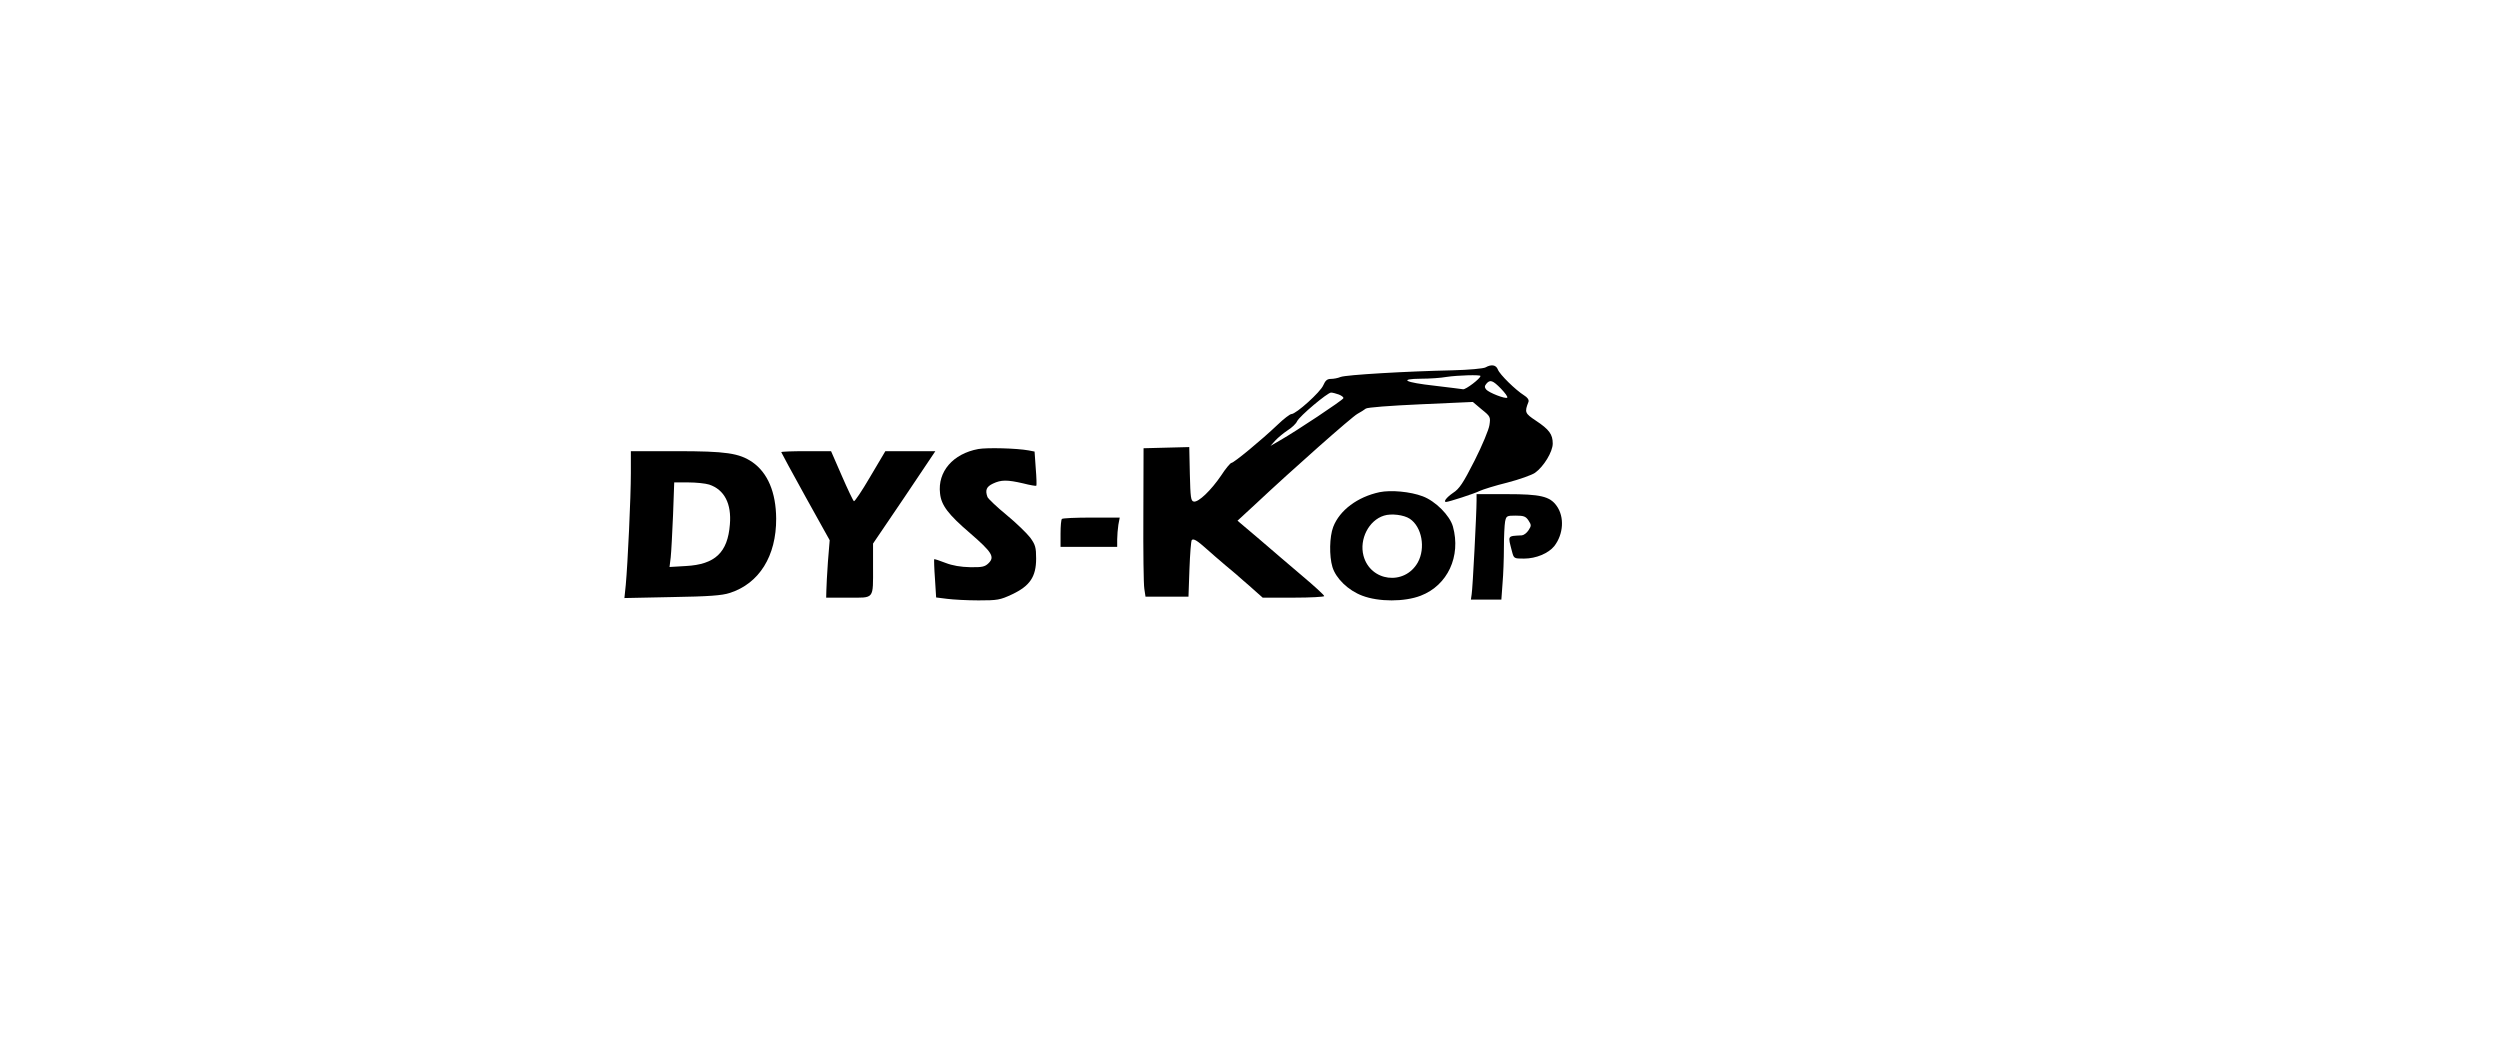 <?xml version="1.0" standalone="no"?>
<!DOCTYPE svg PUBLIC "-//W3C//DTD SVG 20010904//EN"
 "http://www.w3.org/TR/2001/REC-SVG-20010904/DTD/svg10.dtd">
<svg version="1.0" xmlns="http://www.w3.org/2000/svg"
 width="1280pt" height="537pt" viewBox="0 0 1280 537"
 preserveAspectRatio="xMidYMid meet">

<g transform="translate(0,537) scale(0.1,-0.1)"
fill="#000000" stroke="none">
<path d="M7606 3489 c-10 -6 -86 -13 -170 -15 -234 -5 -543 -23 -572 -34 -14
-6 -36 -10 -50 -10 -19 0 -28 -8 -39 -33 -14 -34 -139 -147 -163 -147 -7 0
-39 -24 -70 -54 -84 -80 -225 -196 -237 -196 -5 0 -30 -29 -53 -65 -51 -75
-116 -138 -140 -133 -15 3 -17 21 -20 141 l-3 138 -117 -3 -117 -3 -1 -340
c-1 -187 1 -358 5 -380 l6 -40 110 0 110 0 5 142 c3 78 8 144 12 148 9 9 28
-3 75 -45 21 -19 65 -57 98 -85 33 -27 74 -62 90 -77 17 -14 46 -40 65 -57
l35 -31 158 0 c86 0 157 4 157 8 0 5 -50 51 -112 103 -61 52 -161 137 -221
189 l-111 94 90 83 c193 181 496 449 524 464 16 9 36 21 43 27 7 6 123 15 280
22 l268 12 45 -38 c45 -36 46 -39 40 -80 -3 -23 -37 -105 -76 -182 -59 -116
-78 -145 -111 -166 -32 -22 -51 -46 -35 -46 13 0 146 43 171 56 17 8 81 28
142 43 62 16 126 39 142 50 45 32 91 108 91 150 0 47 -18 72 -86 117 -57 38
-59 43 -38 97 3 10 -5 22 -23 33 -43 27 -124 106 -134 132 -9 24 -33 28 -63
11z m-26 -44 c0 -13 -75 -70 -89 -68 -9 2 -74 9 -145 18 -154 17 -188 35 -70
36 43 0 102 4 129 9 60 9 175 12 175 5z m105 -65 c21 -22 36 -42 32 -46 -8 -8
-94 25 -108 42 -9 11 -8 18 1 29 19 23 33 18 75 -25z m-830 -30 c15 -6 25 -14
23 -19 -3 -10 -244 -170 -323 -215 l-50 -29 25 28 c14 15 42 38 63 52 21 13
43 34 48 46 13 27 156 147 174 147 8 0 26 -5 40 -10z"/>
<path d="M5009 3071 c-130 -24 -209 -116 -196 -227 6 -61 42 -108 154 -204
112 -97 127 -121 95 -153 -19 -19 -33 -22 -95 -21 -48 1 -90 8 -126 22 -30 12
-56 20 -58 19 -1 -2 0 -47 4 -100 l6 -96 56 -7 c31 -4 103 -8 161 -8 97 0 110
2 172 31 91 43 123 90 123 183 0 57 -4 71 -30 107 -17 22 -71 75 -121 116 -50
41 -94 83 -98 92 -13 35 -6 53 28 69 42 20 73 20 155 1 35 -9 65 -14 67 -12 2
2 1 42 -3 89 l-6 86 -31 6 c-61 11 -212 15 -257 7z"/>
<path d="M3230 2948 c0 -124 -16 -463 -26 -572 l-7 -68 244 5 c187 3 256 8
295 21 151 48 239 189 238 381 -1 134 -43 234 -122 289 -68 46 -134 56 -389
56 l-233 0 0 -112z m401 -59 c78 -26 115 -98 106 -204 -11 -144 -76 -205 -225
-213 l-84 -5 6 49 c3 27 8 124 12 217 l6 167 73 0 c39 0 87 -5 106 -11z"/>
<path d="M4000 3055 c0 -2 56 -105 124 -228 l124 -223 -9 -110 c-4 -60 -8
-126 -8 -146 l-1 -38 114 0 c135 0 126 -12 126 161 l0 116 160 236 159 237
-128 0 -128 0 -77 -130 c-42 -72 -80 -129 -84 -126 -4 2 -32 61 -62 130 l-55
126 -127 0 c-71 0 -128 -2 -128 -5z"/>
<path d="M7063 2850 c-112 -24 -204 -92 -237 -178 -19 -50 -21 -148 -4 -205
18 -59 81 -120 153 -147 84 -32 216 -32 299 0 138 53 207 202 165 354 -16 57
-90 131 -155 155 -63 24 -163 33 -221 21z m155 -136 c62 -41 82 -150 41 -224
-68 -120 -243 -98 -278 35 -22 84 27 181 105 205 37 12 102 4 132 -16z"/>
<path d="M7560 2807 c0 -64 -20 -452 -25 -479 l-4 -28 78 0 78 0 6 83 c4 45 7
128 7 183 0 56 3 116 6 133 6 30 9 31 55 31 41 0 51 -4 65 -25 15 -23 15 -27
0 -50 -9 -14 -24 -25 -34 -26 -76 -4 -72 1 -51 -81 10 -38 10 -38 62 -38 62 0
125 27 155 64 47 61 53 149 12 206 -35 49 -83 60 -255 60 l-155 0 0 -33z"/>
<path d="M5437 2713 c-4 -3 -7 -37 -7 -75 l0 -68 145 0 145 0 0 38 c0 20 3 54
6 75 l7 37 -145 0 c-80 0 -148 -3 -151 -7z"/>
</g>
</svg>
